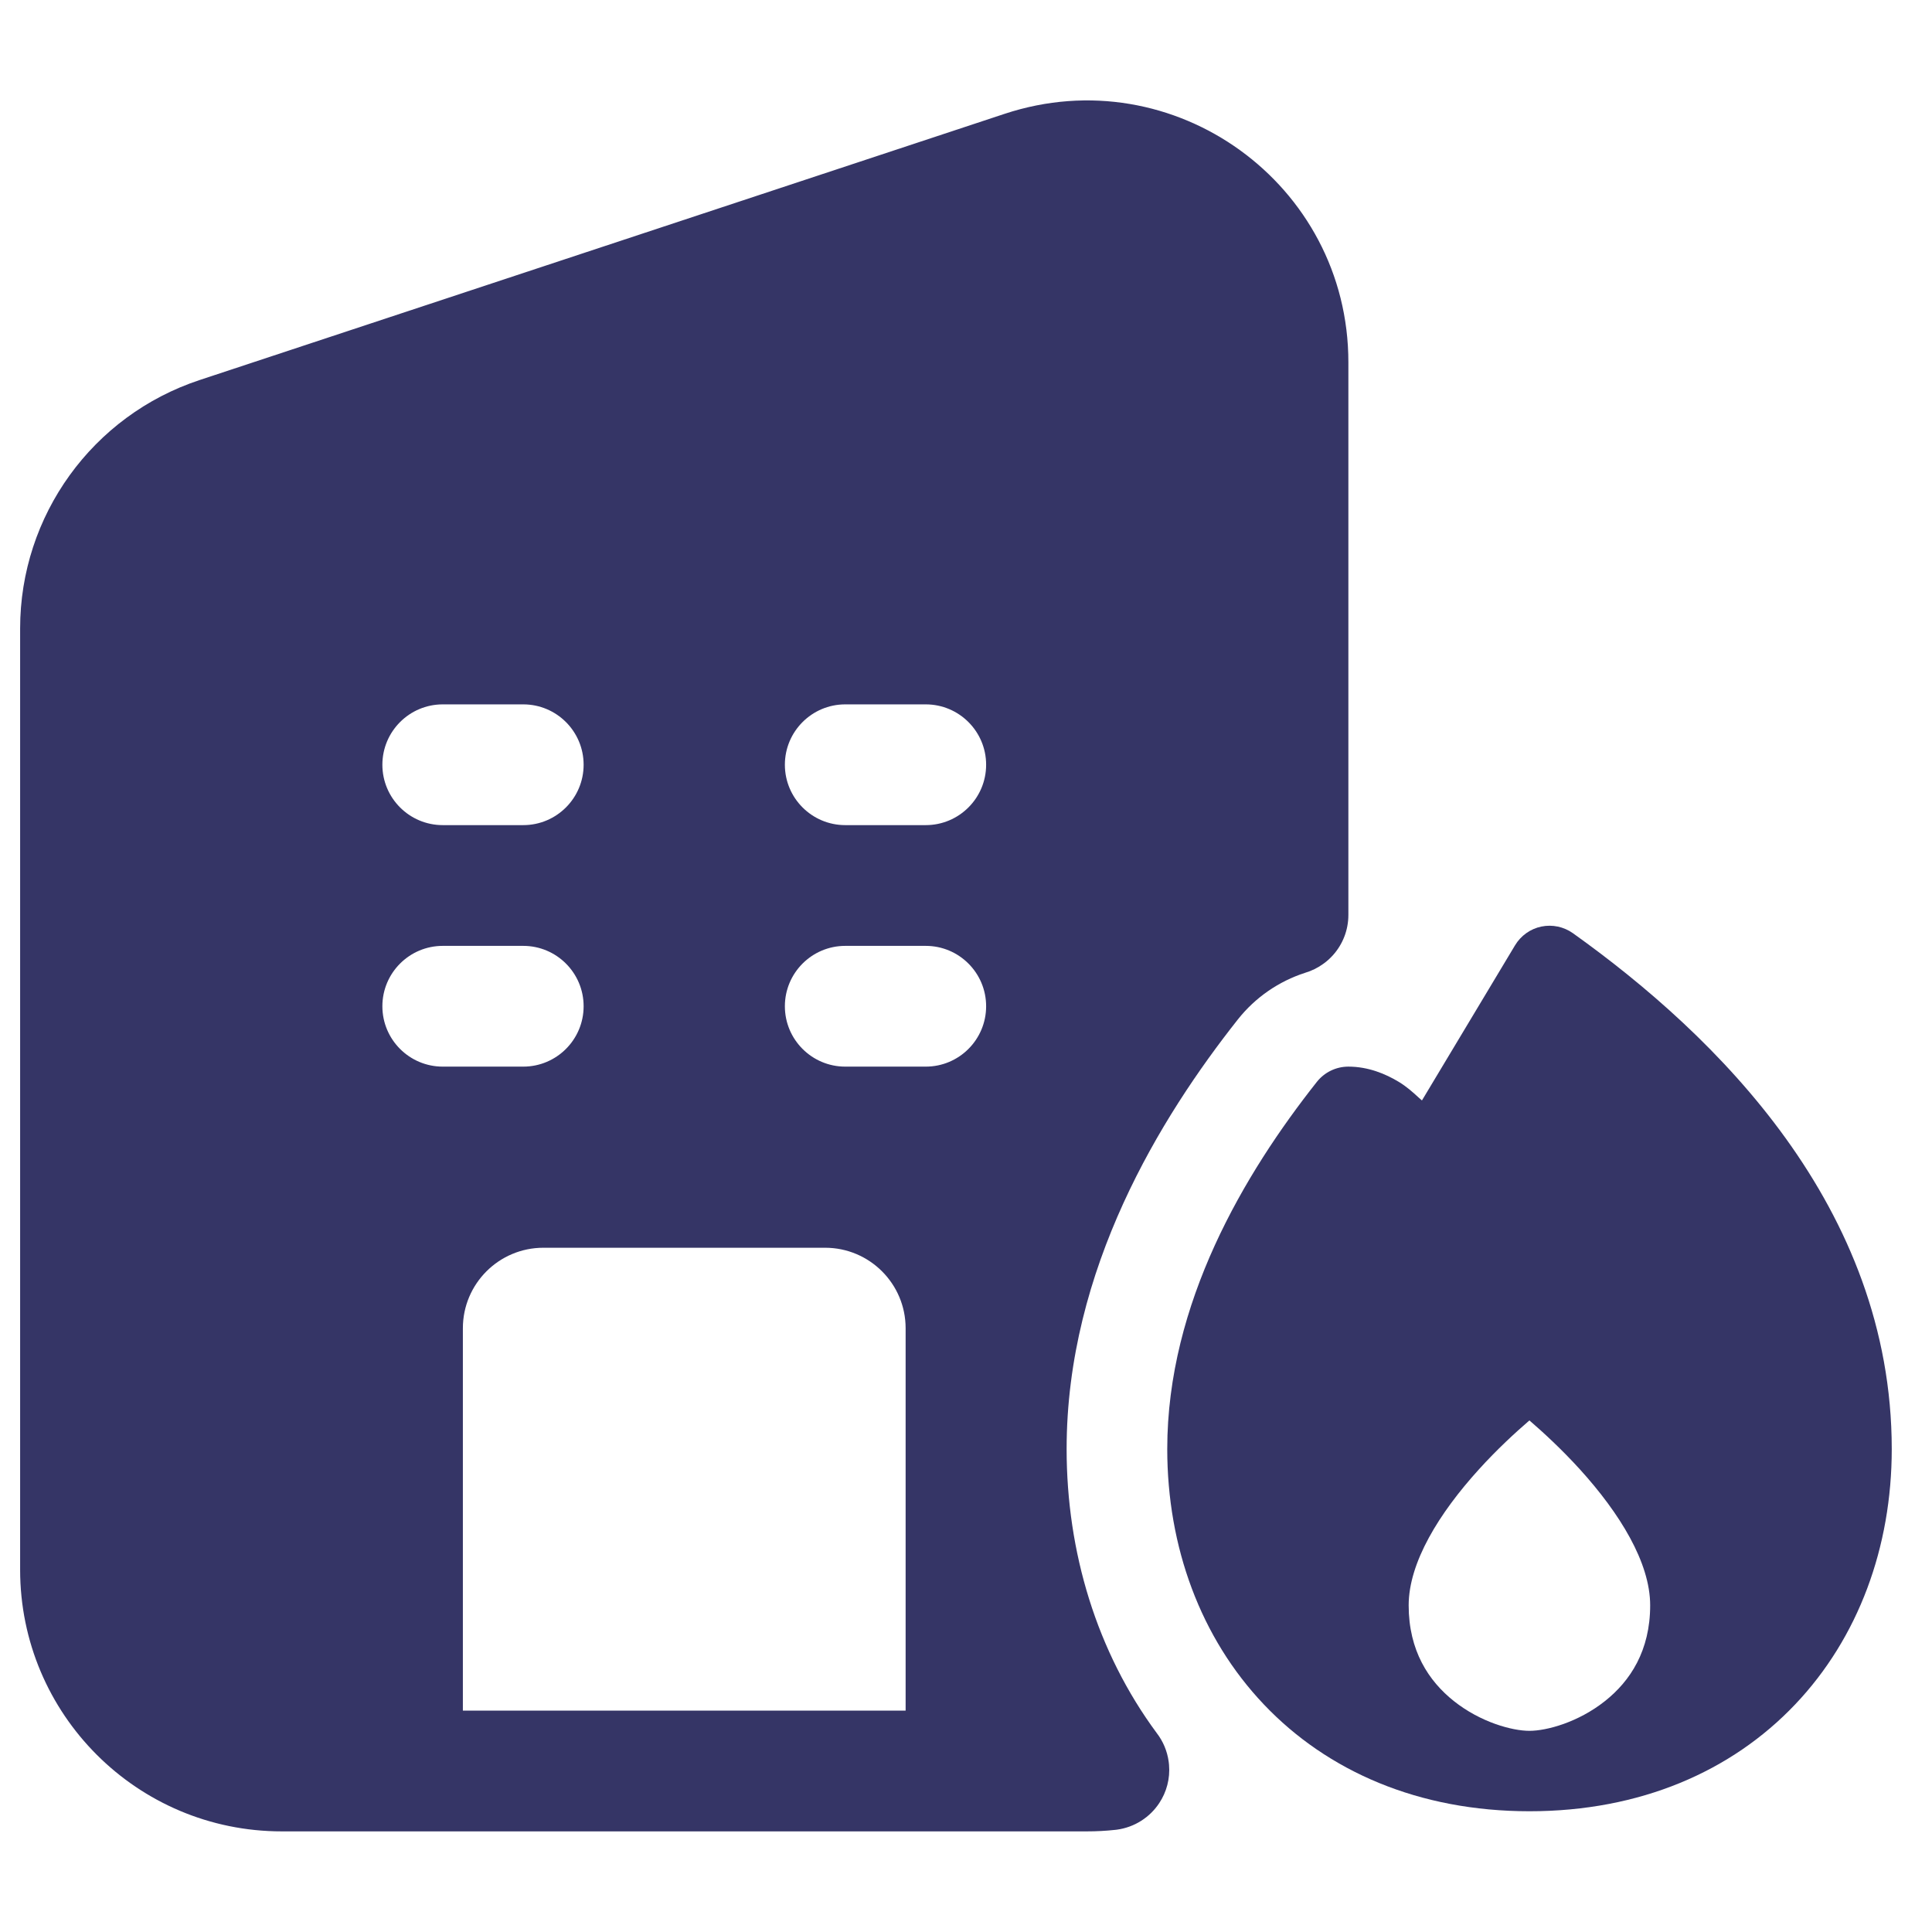 <svg width="24" height="24" viewBox="0 0 24 24" fill="none" xmlns="http://www.w3.org/2000/svg">
<path fill-rule="evenodd" clip-rule="evenodd" d="M16.211 12.085C15.886 12.19 15.594 12.39 15.377 12.664C14.42 13.875 13.25 15.764 13.25 18C13.25 19.278 13.623 20.519 14.369 21.528C14.447 21.629 14.5 21.751 14.518 21.886C14.52 21.898 14.521 21.91 14.522 21.922C14.537 22.096 14.491 22.262 14.401 22.398C14.285 22.574 14.096 22.699 13.873 22.729L13.856 22.731C13.739 22.744 13.62 22.75 13.5 22.75H3.5C1.705 22.75 0.25 21.295 0.25 19.5V7.807C0.25 6.405 1.149 5.161 2.48 4.721L12.48 1.414C14.583 0.719 16.75 2.285 16.75 4.5V11.365C16.75 11.557 16.678 11.732 16.56 11.864C16.524 11.904 16.484 11.941 16.44 11.972C16.372 12.022 16.295 12.06 16.211 12.085ZM11.25 16.5V21.25H5.75V16.5C5.75 15.948 6.198 15.5 6.75 15.5H10.25C10.802 15.5 11.25 15.948 11.25 16.5ZM6.5 10.25C6.914 10.25 7.25 9.914 7.25 9.5C7.25 9.086 6.914 8.75 6.5 8.75H5.5C5.086 8.75 4.75 9.086 4.75 9.5C4.75 9.914 5.086 10.25 5.5 10.25H6.5ZM12.25 9.5C12.25 9.914 11.914 10.25 11.5 10.25H10.5C10.086 10.25 9.75 9.914 9.75 9.5C9.75 9.086 10.086 8.75 10.5 8.75H11.5C11.914 8.75 12.25 9.086 12.25 9.5ZM11.5 13.25C11.914 13.25 12.25 12.914 12.25 12.5C12.25 12.086 11.914 11.75 11.5 11.75H10.5C10.086 11.75 9.75 12.086 9.75 12.5C9.75 12.914 10.086 13.25 10.5 13.25H11.5ZM7.25 12.5C7.25 12.914 6.914 13.25 6.5 13.25H5.5C5.086 13.25 4.75 12.914 4.75 12.5C4.75 12.086 5.086 11.75 5.5 11.75H6.5C6.914 11.75 7.25 12.086 7.25 12.5Z" fill="#353566"/>
<path fill-rule="evenodd" clip-rule="evenodd" d="M19.54 11.593C19.426 11.512 19.284 11.482 19.148 11.51C19.011 11.538 18.893 11.623 18.821 11.742L17.664 13.67L17.625 13.636C17.549 13.566 17.472 13.497 17.374 13.438C17.213 13.341 16.998 13.25 16.75 13.25C16.597 13.25 16.453 13.32 16.358 13.44C15.459 14.577 14.5 16.188 14.5 18C14.5 19.218 14.914 20.346 15.7 21.173C16.489 22.004 17.624 22.5 19 22.5C20.376 22.5 21.511 22.004 22.3 21.173C23.086 20.346 23.5 19.218 23.5 18C23.499 14.994 21.318 12.863 19.54 11.593ZM18.06 21.131C17.747 20.882 17.499 20.505 17.499 19.942C17.499 19.408 17.88 18.795 18.369 18.256C18.596 18.005 18.824 17.796 18.999 17.645C19.174 17.796 19.401 18.005 19.629 18.256C20.118 18.796 20.499 19.408 20.499 19.942C20.499 20.505 20.252 20.882 19.938 21.131C19.606 21.395 19.214 21.501 18.999 21.501C18.784 21.501 18.392 21.395 18.06 21.131Z" fill="#353566"/>
</svg>

